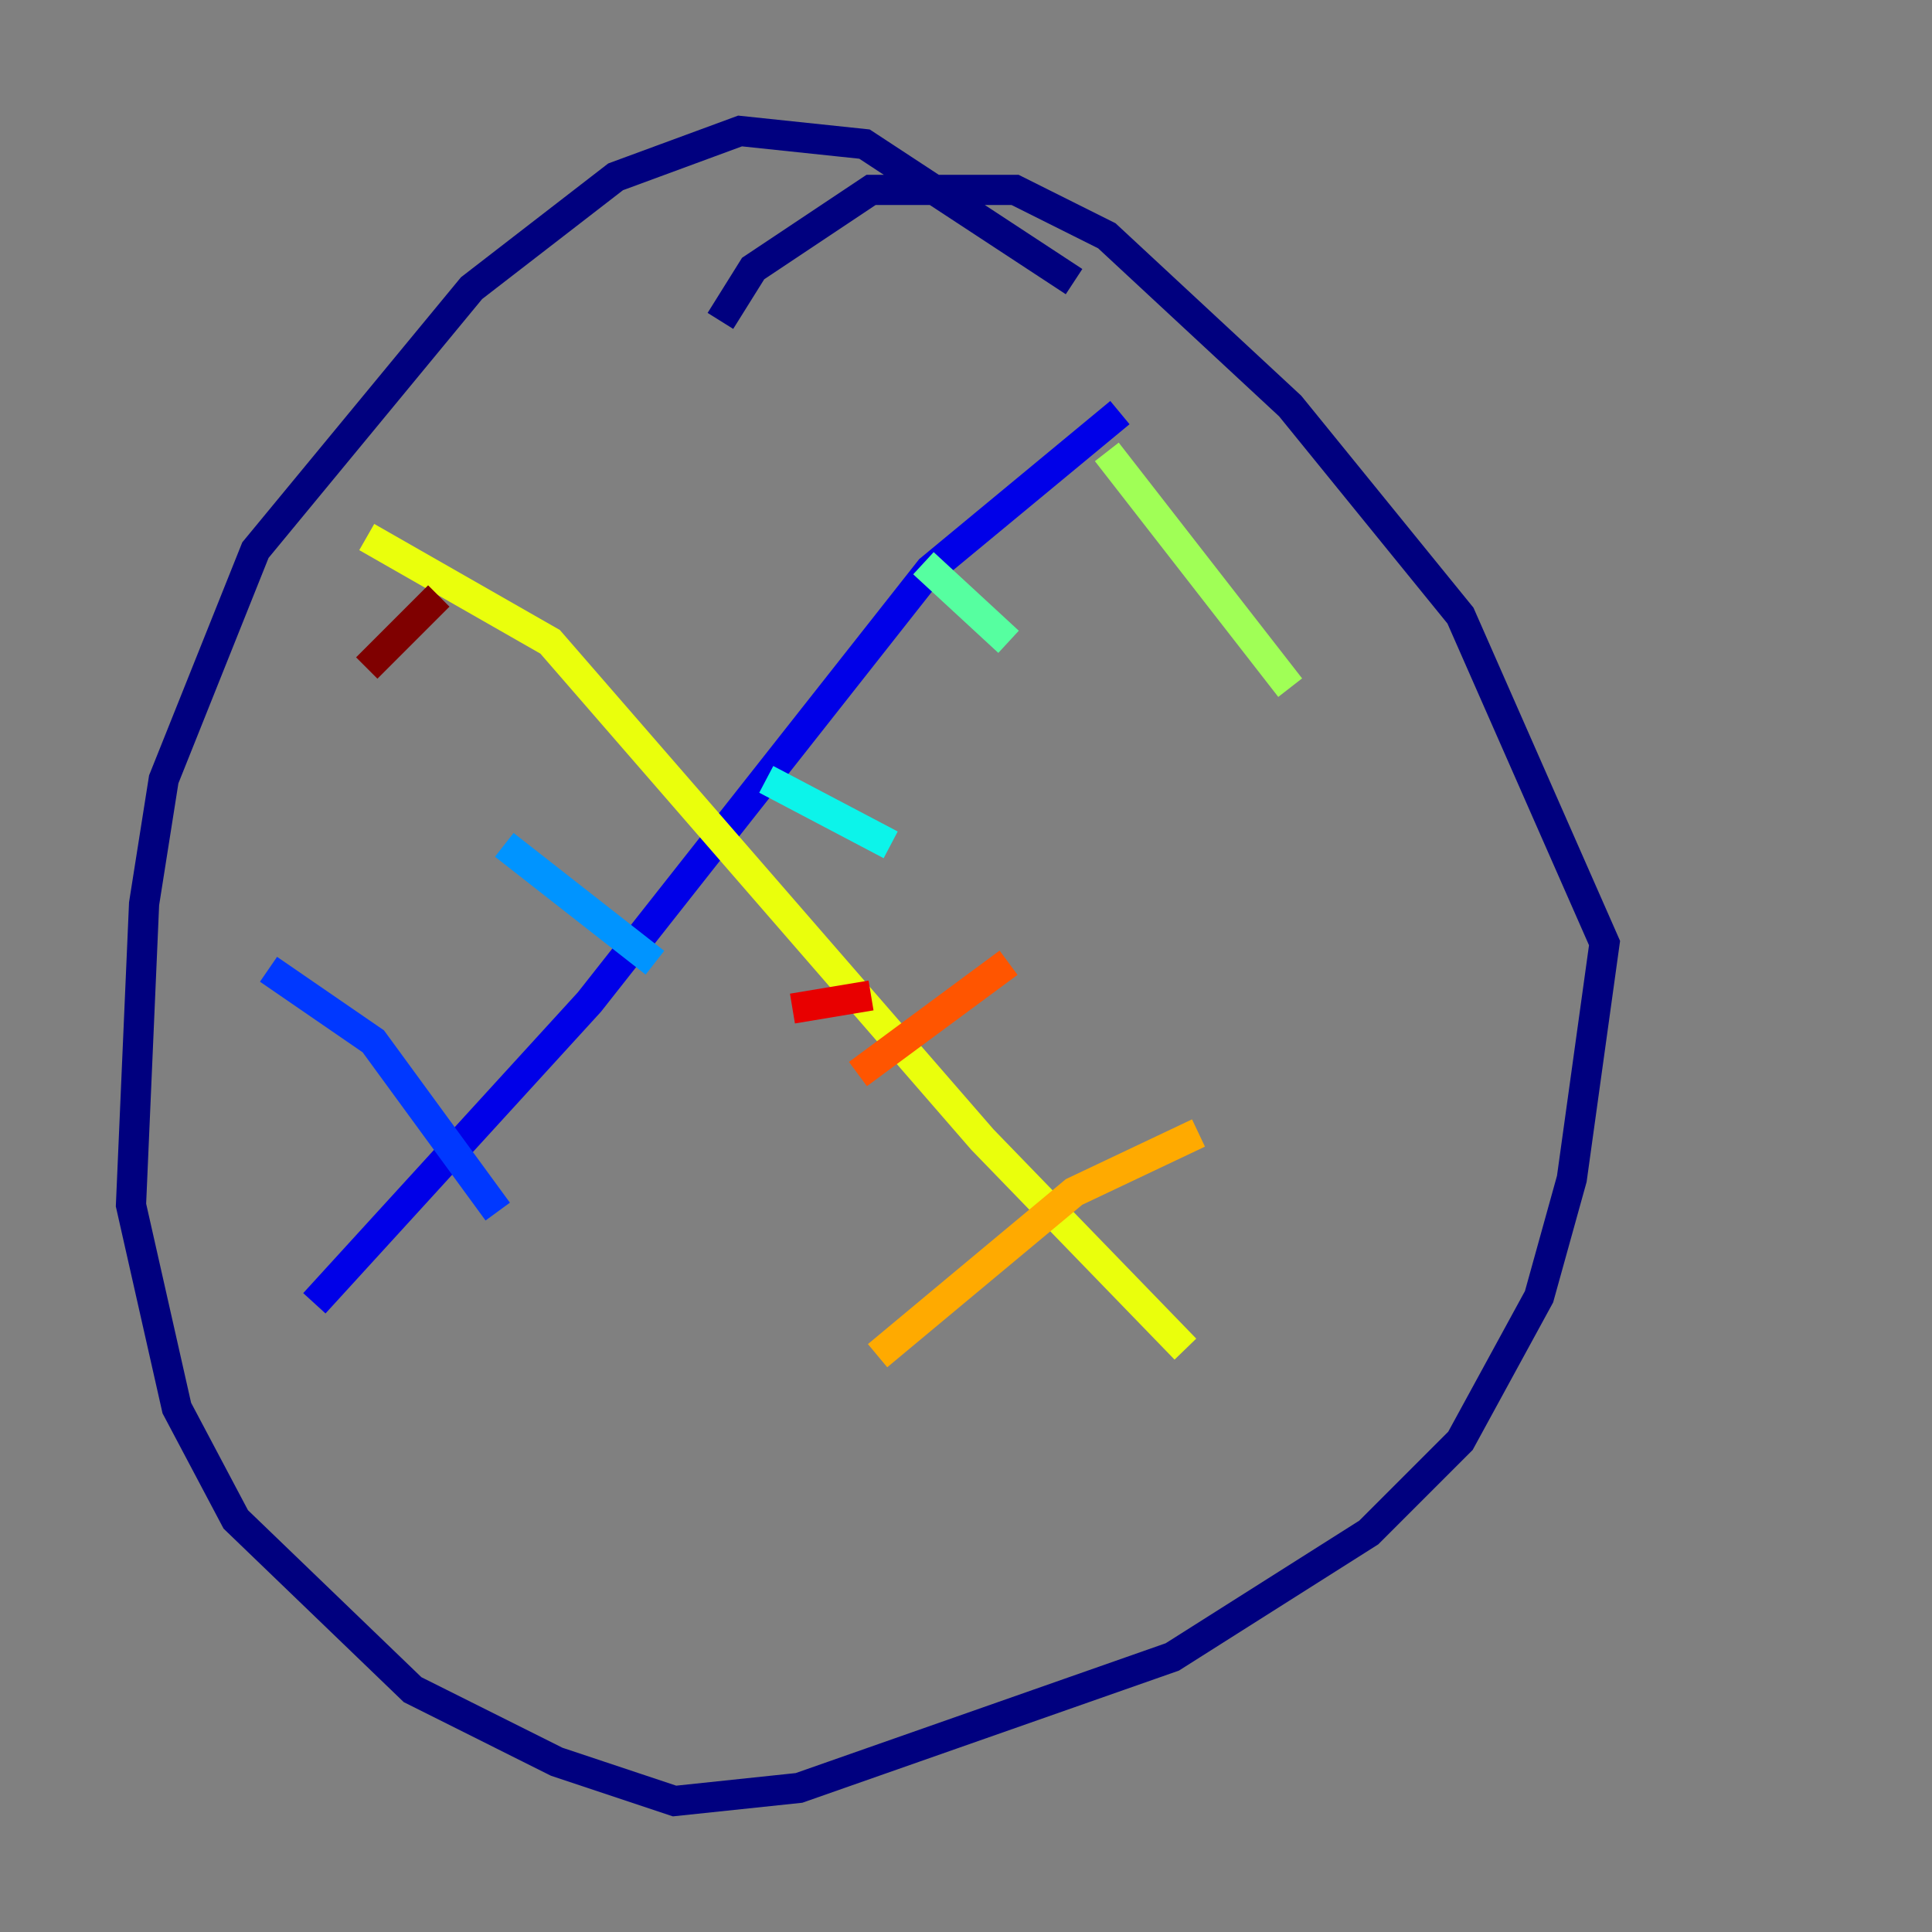 <?xml version="1.0" encoding="utf-8" ?>
<svg baseProfile="tiny" height="128" version="1.2" viewBox="0,0,128,128" width="128" xmlns="http://www.w3.org/2000/svg" xmlns:ev="http://www.w3.org/2001/xml-events" xmlns:xlink="http://www.w3.org/1999/xlink"><rect x="0" y="0" width="128" height="128" fill="#808080" stroke="none"/><defs /><polyline fill="none" points="71.159,18.658 57.275,9.546 49.031,8.678 40.786,11.715 31.241,19.091 16.922,36.447 10.848,51.634 9.546,59.878 8.678,79.837 11.715,93.288 15.62,100.664 27.336,111.946 36.881,116.719 44.691,119.322 52.936,118.454 77.668,109.776 90.685,101.532 96.759,95.458 101.966,85.912 104.136,78.102 106.305,62.481 96.759,40.786 85.478,26.902 73.329,15.62 67.254,12.583 57.709,12.583 49.898,17.79 47.729,21.261" stroke="#00007f" stroke-width="2" /><polyline fill="none" points="74.197,27.336 61.614,37.749 39.051,66.386 20.827,86.346" stroke="#0000e8" stroke-width="2" /><polyline fill="none" points="17.79,64.217 24.732,68.99 32.976,80.271" stroke="#0038ff" stroke-width="2" /><polyline fill="none" points="33.41,55.973 43.39,63.783" stroke="#0094ff" stroke-width="2" /><polyline fill="none" points="50.766,51.634 59.01,55.973" stroke="#0cf4ea" stroke-width="2" /><polyline fill="none" points="61.18,37.315 66.82,42.522" stroke="#56ffa0" stroke-width="2" /><polyline fill="none" points="73.329,29.939 85.478,45.559" stroke="#a0ff56" stroke-width="2" /><polyline fill="none" points="24.298,35.58 36.447,42.522 65.085,75.498 78.536,89.383" stroke="#eaff0c" stroke-width="2" /><polyline fill="none" points="58.142,89.817 71.159,78.969 79.403,75.064" stroke="#ffaa00" stroke-width="2" /><polyline fill="none" points="56.841,71.159 66.82,63.783" stroke="#ff5500" stroke-width="2" /><polyline fill="none" points="52.502,66.82 57.709,65.953" stroke="#e80000" stroke-width="2" /><polyline fill="none" points="24.298,44.258 29.071,39.485" stroke="#7f0000" stroke-width="2" /></svg>